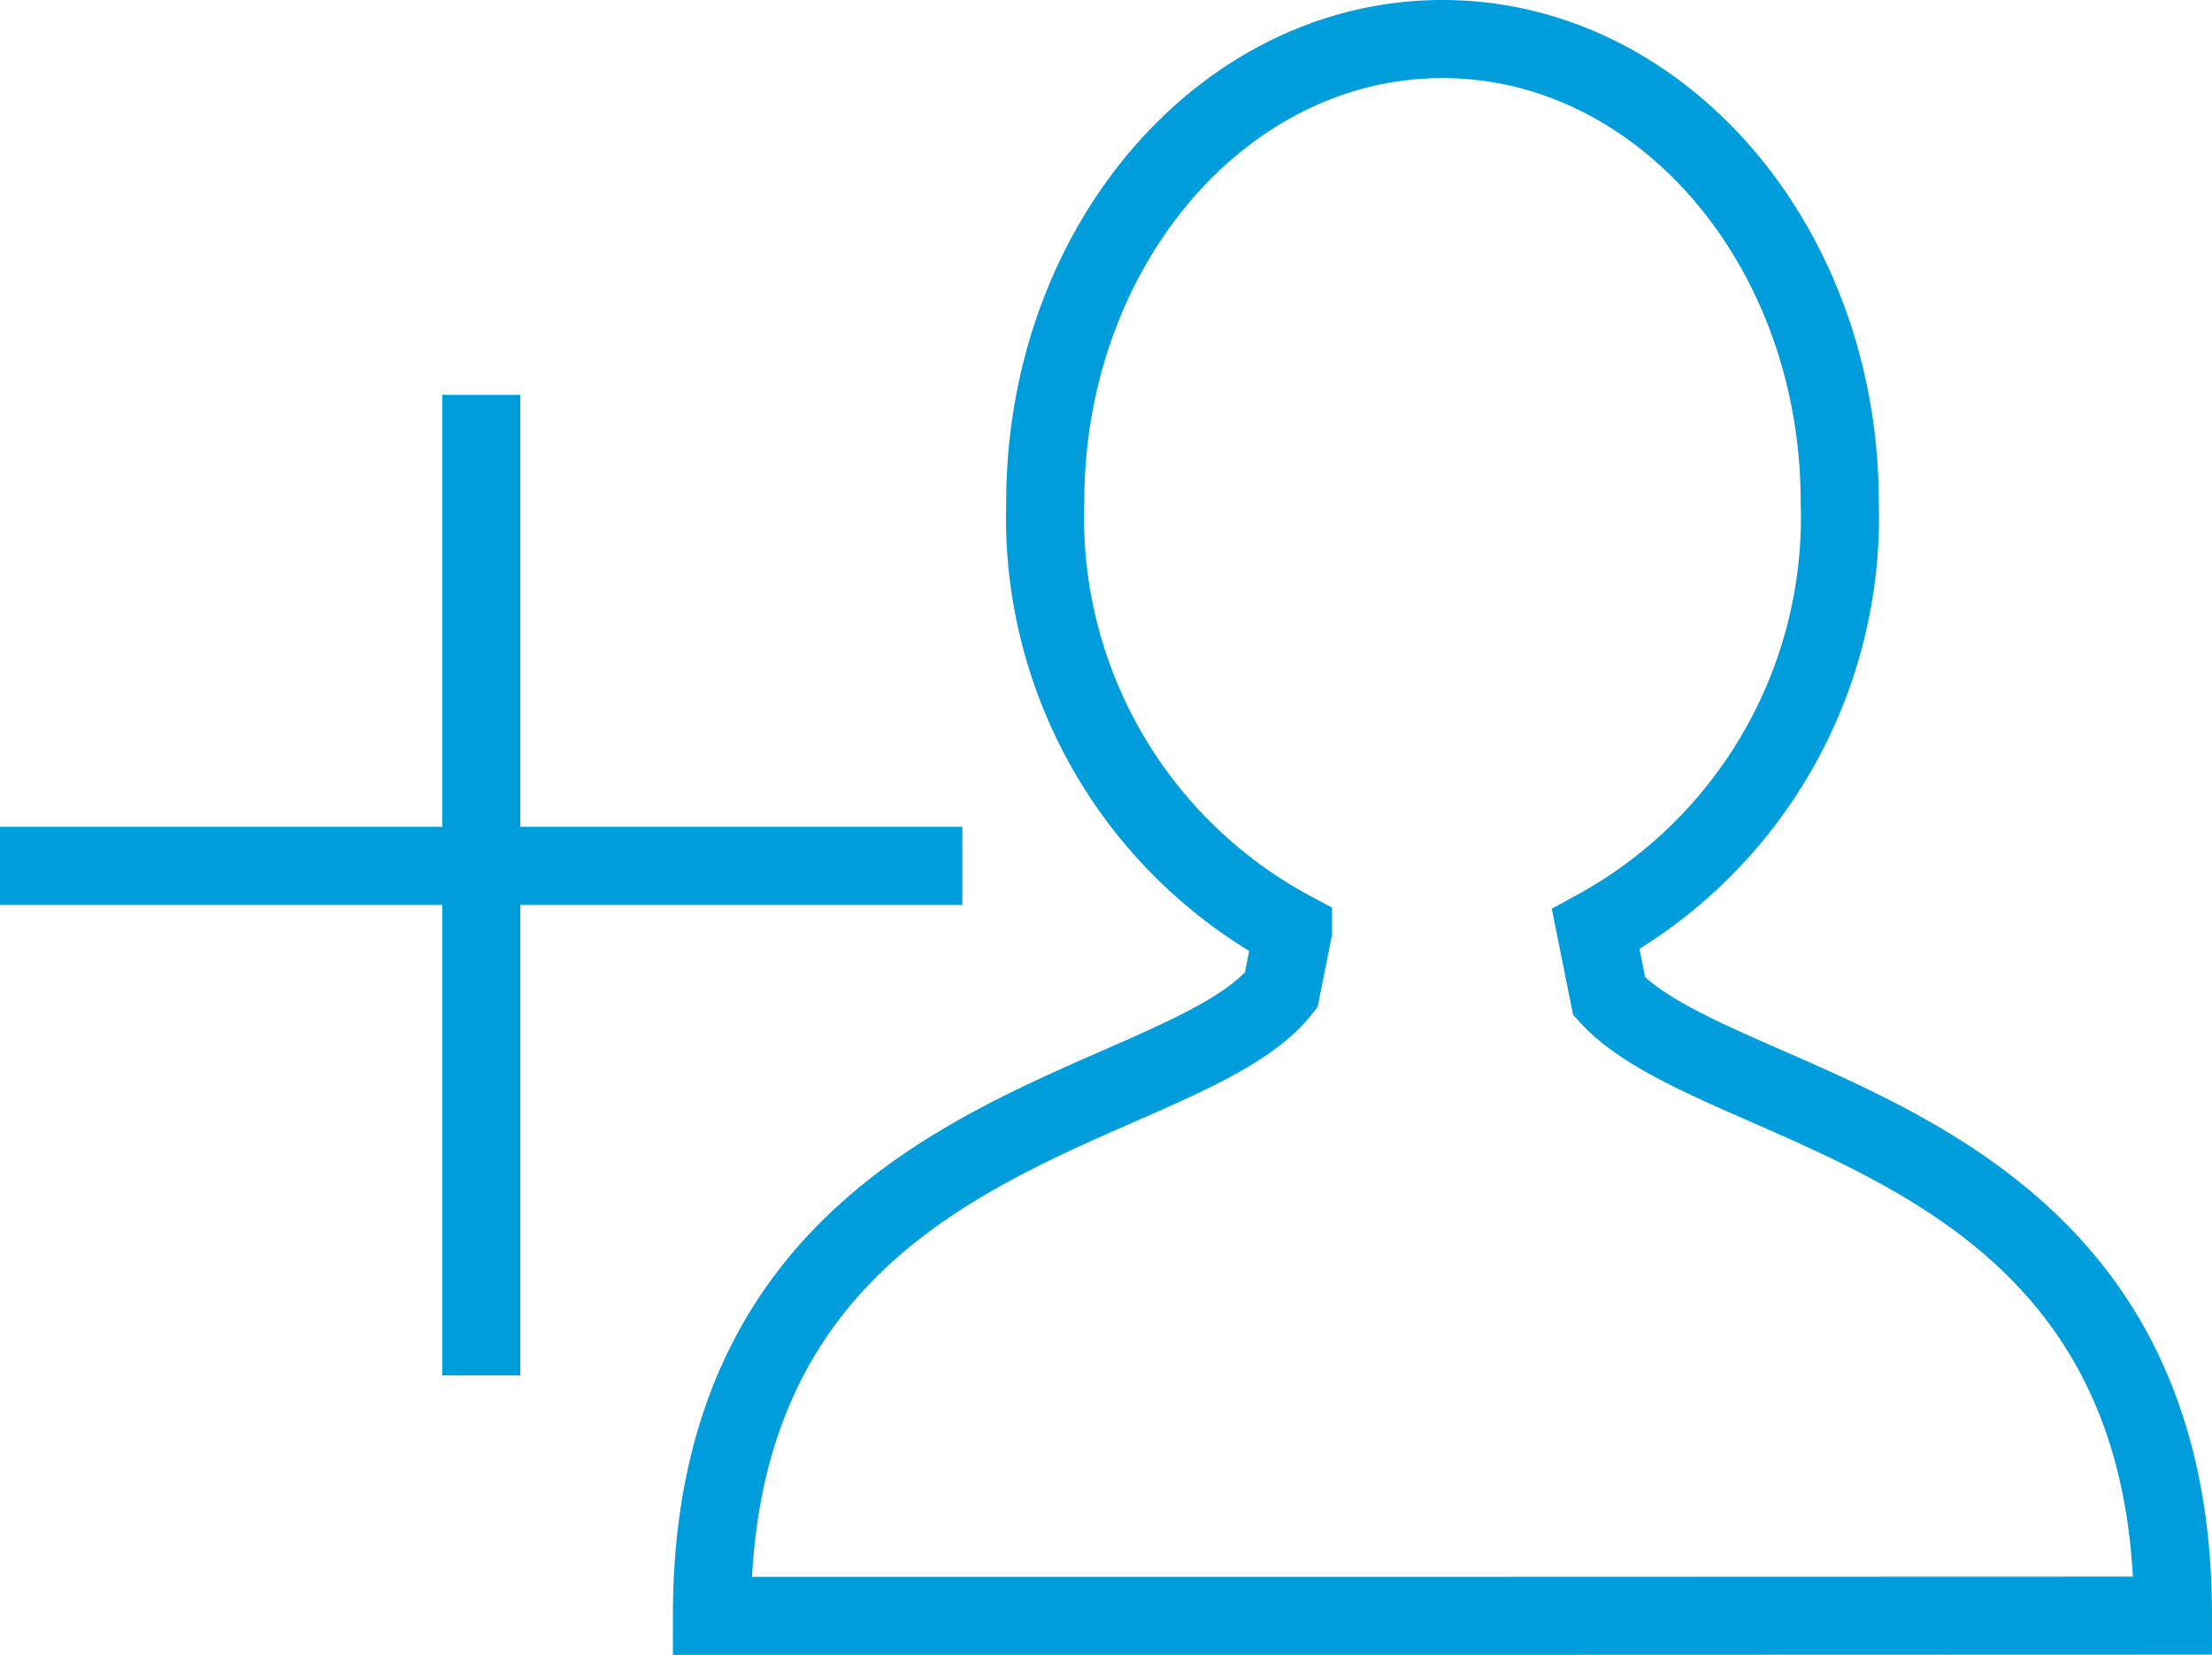 <svg xmlns="http://www.w3.org/2000/svg" width="28.336" height="21.194" viewBox="0 0 28.336 21.194">
  <g id="Group_4" data-name="Group 4" transform="translate(-550.716 -34.896)">
    <path id="Line_8" data-name="Line 8" d="M.5.267V11.825" transform="translate(556.381 40.186)" fill="none" stroke="#009DDC" stroke-linecap="square" stroke-miterlimit="10" stroke-width="1"/>
    <path id="Line_8-2" data-name="Line 8" d="M11.328.5H0" transform="translate(551.216 45.485)" fill="none" stroke="#009DDC" stroke-linecap="square" stroke-miterlimit="10" stroke-width="1"/>
    <path id="Stroke_3" data-name="Stroke 3" d="M9.425,20.194H0c0-6.353,5.968-6.352,7.292-8.013l.151-.758A6,6,0,0,1,4.27,5.93C4.27,2.655,6.548,0,9.358,0s5.089,2.655,5.089,5.93A6.012,6.012,0,0,1,11.321,11.4l.173.861c1.453,1.581,7.222,1.684,7.222,7.93Z" transform="translate(559.836 35.396)" fill="none" stroke="#009DDC" stroke-miterlimit="10" stroke-width="1"/>
  </g>
</svg>
